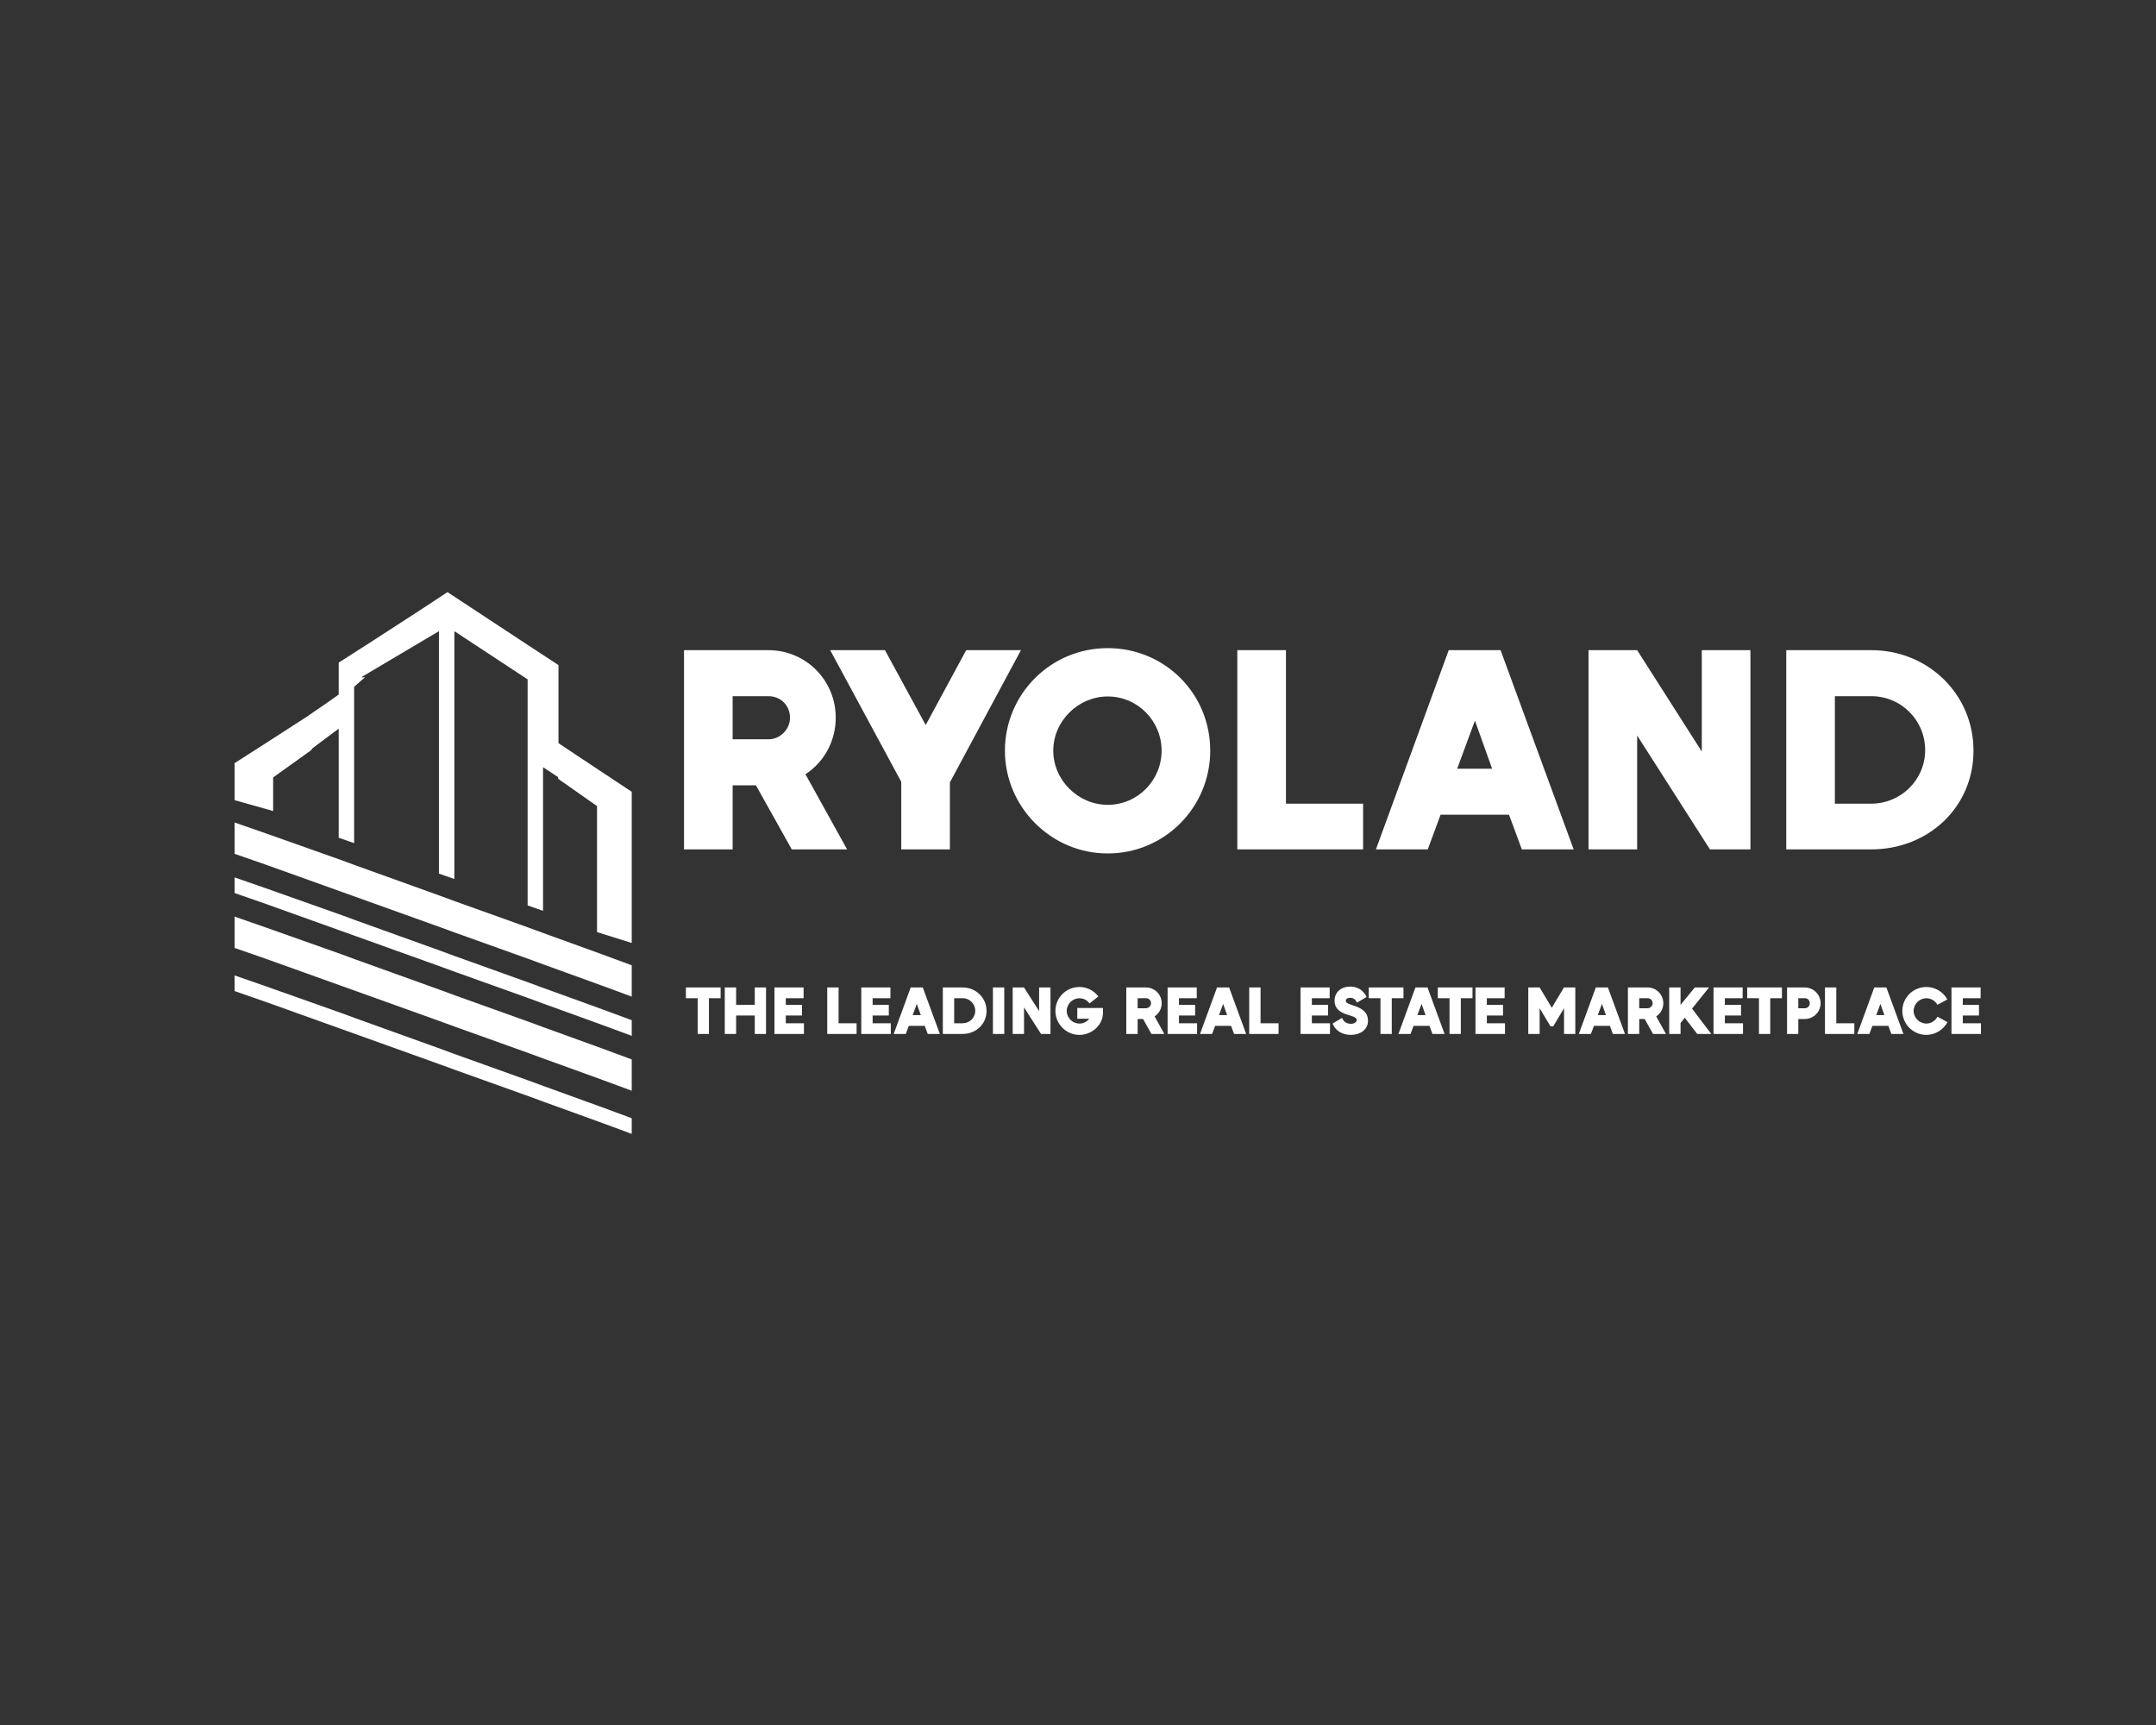 <?xml version="1.0" encoding="UTF-8" standalone="no" ?>
<!DOCTYPE svg PUBLIC "-//W3C//DTD SVG 1.1//EN" "http://www.w3.org/Graphics/SVG/1.1/DTD/svg11.dtd">
<svg xmlns="http://www.w3.org/2000/svg" xmlns:xlink="http://www.w3.org/1999/xlink" version="1.1" width="1280" height="1024" viewBox="0 0 1280 1024" xml:space="preserve">
<rect x="0" y="0" width="1280" height="1024" fill="#333333" stroke="none"/>
<desc>Created with Fabric.js 4.4.0</desc>
<defs>
</defs>
<g transform="matrix(1 0 0 1 640 512)" id="background-logo"  >
<rect style="stroke: none; stroke-width: 0; stroke-dasharray: none; stroke-linecap: butt; stroke-dashoffset: 0; stroke-linejoin: miter; stroke-miterlimit: 4; fill: rgb(255,255,255); fill-opacity: 0; fill-rule: nonzero; opacity: 1;"  paint-order="stroke"  x="-640" y="-512" rx="0" ry="0" width="1280" height="1024" />
</g>
<g transform="matrix(1.921 0 0 1.921 788.87 445.688)" id="text-logo-path-group"  >
<g style=""  paint-order="stroke"   >
		<g transform="matrix(1 0 0 1 0 0)" id="text-logo-path-0"  >
<path style="stroke: none; stroke-width: 1; stroke-dasharray: none; stroke-linecap: butt; stroke-dashoffset: 0; stroke-linejoin: miter; stroke-miterlimit: 4; fill: rgb(255,255,255); fill-rule: nonzero; opacity: 1;"  paint-order="stroke"  transform=" translate(-204.84, 30.465)" d="M 27.81 -19.8 L 38.88 0 L 55.98 0 L 43.11 -23.22 C 49.05 -27.09 52.47 -33.66 52.47 -40.68 C 52.47 -52.29 43.2 -61.56 31.68 -61.56 L 5.58 -61.56 L 5.58 0 L 20.61 0 L 20.61 -19.8 Z M 20.61 -34.02 L 20.61 -47.34 L 31.68 -47.34 C 35.46 -47.34 38.34 -44.46 38.34 -40.68 C 38.34 -37.08 35.28 -34.02 31.68 -34.02 Z M 92.79 -61.56 L 80.28 -38.43 L 67.68 -61.56 L 50.76 -61.56 L 72.72 -20.88 L 72.72 0 L 87.75 0 L 87.75 -20.7 L 109.71 -61.56 Z M 136.53 1.26 C 154.17 1.26 168.21 -13.05 168.21 -30.51 C 168.21 -48.24 154.08 -62.19 136.53 -62.19 C 118.89 -62.19 104.76 -47.97 104.76 -30.51 C 104.76 -13.14 118.98 1.26 136.53 1.26 Z M 119.7 -30.51 C 119.7 -39.69 127.44 -47.25 136.53 -47.25 C 145.8 -47.25 153.18 -39.69 153.18 -30.51 C 153.18 -21.33 145.8 -13.77 136.53 -13.77 C 127.35 -13.77 119.7 -21.42 119.7 -30.51 Z M 191.61 -14.13 L 191.61 -61.56 L 176.58 -61.56 L 176.58 0 L 215.46 0 L 215.46 -14.13 Z M 264.51 0 L 280.53 0 L 257.94 -61.56 L 241.92 -61.56 L 219.42 0 L 235.44 0 L 239.4 -10.71 L 260.55 -10.71 Z M 244.53 -24.93 L 250.02 -39.78 L 255.33 -24.93 Z M 320.13 -61.56 L 320.13 -30.24 L 300.15 -61.56 L 285.12 -61.56 L 285.12 0 L 300.15 0 L 300.15 -35.19 L 322.65 0 L 335.16 0 L 335.16 -61.56 Z M 372.51 -61.56 L 346.23 -61.56 L 346.23 0 L 372.51 0 C 390.06 0 404.1 -12.96 404.1 -30.51 C 404.1 -47.97 390.06 -61.56 372.51 -61.56 Z M 361.26 -14.13 L 361.26 -47.34 L 372.51 -47.34 C 381.78 -47.34 389.16 -39.87 389.16 -30.69 C 389.16 -21.42 381.6 -14.13 372.51 -14.13 Z" stroke-linecap="round" />
</g>
</g>
</g>
<g transform="matrix(1.921 0 0 1.921 791.649 599.991)" id="tagline-e16ea9cf-4381-4577-9f65-5e179ac2342d-logo-path-group"  >
<g style=""  paint-order="stroke"   >
		<g transform="matrix(1 0 0 1 0 0)" id="tagline-e16ea9cf-4381-4577-9f65-5e179ac2342d-logo-path-0"  >
<path style="stroke: none; stroke-width: 1; stroke-dasharray: none; stroke-linecap: butt; stroke-dashoffset: 0; stroke-linejoin: miter; stroke-miterlimit: 4; fill: rgb(255,255,255); fill-rule: nonzero; opacity: 1;"  paint-order="stroke"  transform=" translate(-200.37, 7.175)" d="M 10.98 -11.05 L 10.98 -14.36 L 0.25 -14.36 L 0.25 -11.05 L 3.89 -11.05 L 3.89 0 L 7.37 0 L 7.37 -11.05 Z M 21.53 -14.36 L 21.53 -9.01 L 15.77 -9.01 L 15.77 -14.36 L 12.26 -14.36 L 12.26 0 L 15.77 0 L 15.77 -5.69 L 21.53 -5.69 L 21.53 0 L 25.01 0 L 25.01 -14.36 Z M 31.12 -3.3 L 31.12 -5.69 L 36.12 -5.69 L 36.12 -8.99 L 31.12 -8.99 L 31.12 -11.05 L 36.62 -11.05 L 36.62 -14.36 L 27.62 -14.36 L 27.62 0 L 36.73 0 L 36.73 -3.3 Z M 47.44 -3.3 L 47.44 -14.36 L 43.93 -14.36 L 43.93 0 L 53 0 L 53 -3.3 Z M 57.96 -3.3 L 57.96 -5.69 L 62.96 -5.69 L 62.96 -8.99 L 57.96 -8.99 L 57.96 -11.05 L 63.46 -11.05 L 63.46 -14.36 L 54.45 -14.36 L 54.45 0 L 63.57 0 L 63.57 -3.3 Z M 74.99 0 L 78.73 0 L 73.46 -14.36 L 69.72 -14.36 L 64.47 0 L 68.21 0 L 69.13 -2.5 L 74.07 -2.5 Z M 70.33 -5.82 L 71.61 -9.28 L 72.85 -5.82 Z M 85.78 -14.36 L 79.65 -14.36 L 79.65 0 L 85.78 0 C 89.88 0 93.16 -3.02 93.16 -7.12 C 93.16 -11.19 89.88 -14.36 85.78 -14.36 Z M 83.16 -3.3 L 83.16 -11.05 L 85.78 -11.05 C 87.95 -11.05 89.67 -9.3 89.67 -7.16 C 89.67 -5 87.91 -3.3 85.78 -3.3 Z M 95.13 -14.36 L 95.13 0 L 98.64 0 L 98.64 -14.36 Z M 109.41 -14.36 L 109.41 -7.06 L 104.75 -14.36 L 101.24 -14.36 L 101.24 0 L 104.75 0 L 104.75 -8.21 L 110 0 L 112.92 0 L 112.92 -14.36 Z M 129.15 -6.59 L 129.15 -8.02 L 121.21 -8.02 L 121.21 -4.7 L 124.91 -4.7 C 124.17 -3.76 123.06 -3.21 121.86 -3.21 C 119.72 -3.21 117.94 -5 117.94 -7.12 C 117.94 -9.26 119.74 -11.03 121.86 -11.03 C 123.16 -11.03 124.19 -10.46 124.99 -9.43 L 127.72 -11.59 C 126.29 -13.44 124.21 -14.51 121.86 -14.51 C 117.75 -14.51 114.45 -11.19 114.45 -7.12 C 114.45 -3.02 117.81 0.29 121.86 0.29 C 125.68 0.29 129.15 -2.69 129.15 -6.59 Z M 141.54 -4.62 L 144.12 0 L 148.11 0 L 145.11 -5.42 C 146.5 -6.32 147.29 -7.85 147.29 -9.49 C 147.29 -12.2 145.13 -14.36 142.44 -14.36 L 136.35 -14.36 L 136.35 0 L 139.86 0 L 139.86 -4.62 Z M 139.86 -7.94 L 139.86 -11.05 L 142.44 -11.05 C 143.32 -11.05 144 -10.37 144 -9.49 C 144 -8.65 143.28 -7.94 142.44 -7.94 Z M 152.63 -3.3 L 152.63 -5.69 L 157.63 -5.69 L 157.63 -8.99 L 152.63 -8.99 L 152.63 -11.05 L 158.13 -11.05 L 158.13 -14.36 L 149.12 -14.36 L 149.12 0 L 158.23 0 L 158.23 -3.3 Z M 169.66 0 L 173.4 0 L 168.13 -14.36 L 164.39 -14.36 L 159.14 0 L 162.88 0 L 163.8 -2.5 L 168.73 -2.5 Z M 165 -5.82 L 166.28 -9.28 L 167.52 -5.82 Z M 177.85 -3.3 L 177.85 -14.36 L 174.34 -14.36 L 174.34 0 L 183.41 0 L 183.41 -3.3 Z M 193.7 -3.3 L 193.7 -5.69 L 198.7 -5.69 L 198.7 -8.99 L 193.7 -8.99 L 193.7 -11.05 L 199.21 -11.05 L 199.21 -14.36 L 190.2 -14.36 L 190.2 0 L 199.31 0 L 199.31 -3.3 Z M 205.8 0.29 C 208.47 0.29 211.05 -1.2 211.05 -4.07 C 211.05 -6.91 208.82 -8.09 206.41 -8.82 C 205.76 -9.03 205.28 -9.22 204.96 -9.37 C 204.52 -9.58 204.2 -9.81 204.2 -10.33 C 204.2 -10.94 204.98 -11.17 205.46 -11.17 C 206.6 -11.17 207.16 -10.67 207.65 -9.68 L 210.63 -11.42 C 209.6 -13.55 207.82 -14.64 205.46 -14.64 C 202.9 -14.64 200.72 -12.98 200.72 -10.33 C 200.72 -7.62 202.65 -6.55 204.98 -5.86 C 205.72 -5.65 206.24 -5.46 206.6 -5.31 C 207.08 -5.12 207.56 -4.87 207.56 -4.28 C 207.56 -3.51 206.51 -3.13 205.88 -3.13 C 204.52 -3.13 203.57 -3.65 203.05 -4.96 L 200.11 -3.23 C 201.05 -0.82 203.28 0.29 205.8 0.29 Z M 222.01 -11.05 L 222.01 -14.36 L 211.28 -14.36 L 211.28 -11.05 L 214.91 -11.05 L 214.91 0 L 218.4 0 L 218.4 -11.05 Z M 230.98 0 L 234.72 0 L 229.45 -14.36 L 225.71 -14.36 L 220.46 0 L 224.2 0 L 225.12 -2.5 L 230.06 -2.5 Z M 226.32 -5.82 L 227.6 -9.28 L 228.84 -5.82 Z M 243.35 -11.05 L 243.35 -14.36 L 232.62 -14.36 L 232.62 -11.05 L 236.25 -11.05 L 236.25 0 L 239.74 0 L 239.74 -11.05 Z M 247.78 -3.3 L 247.78 -5.69 L 252.78 -5.69 L 252.78 -8.99 L 247.78 -8.99 L 247.78 -11.05 L 253.28 -11.05 L 253.28 -14.36 L 244.27 -14.36 L 244.27 0 L 253.39 0 L 253.39 -3.3 Z M 271.64 -14.34 L 271.61 -14.36 L 267.86 -8.09 L 264.1 -14.36 L 260.59 -14.36 L 260.59 0 L 264.1 0 L 264.1 -7.96 L 267.44 -2.35 L 268.3 -2.35 L 271.64 -7.96 L 271.64 0 L 275.12 0 L 275.12 -14.36 L 271.64 -14.36 Z M 286.73 0 L 290.47 0 L 285.2 -14.36 L 281.46 -14.36 L 276.21 0 L 279.95 0 L 280.88 -2.5 L 285.81 -2.5 Z M 282.07 -5.82 L 283.35 -9.28 L 284.59 -5.82 Z M 296.56 -4.62 L 299.15 0 L 303.14 0 L 300.13 -5.42 C 301.52 -6.32 302.32 -7.85 302.32 -9.49 C 302.32 -12.2 300.15 -14.36 297.47 -14.36 L 291.38 -14.36 L 291.38 0 L 294.88 0 L 294.88 -4.62 Z M 294.88 -7.94 L 294.88 -11.05 L 297.47 -11.05 C 298.35 -11.05 299.02 -10.37 299.02 -9.49 C 299.02 -8.65 298.31 -7.94 297.47 -7.94 Z M 312.8 0 L 317.14 0 L 311.2 -7.83 L 316.45 -14.36 L 312.04 -14.36 L 307.65 -8.97 L 307.65 -14.36 L 304.14 -14.36 L 304.14 0 L 307.65 0 L 307.65 -3.38 L 308.95 -5.02 Z M 321.34 -3.3 L 321.34 -5.69 L 326.34 -5.69 L 326.34 -8.99 L 321.34 -8.99 L 321.34 -11.05 L 326.84 -11.05 L 326.84 -14.36 L 317.84 -14.36 L 317.84 0 L 326.95 0 L 326.95 -3.3 Z M 338.98 -11.05 L 338.98 -14.36 L 328.25 -14.36 L 328.25 -11.05 L 331.88 -11.05 L 331.88 0 L 335.37 0 L 335.37 -11.05 Z M 346.04 -14.36 L 340.56 -14.36 L 340.56 0 L 344.04 0 L 344.04 -4.62 L 346.04 -4.62 C 348.75 -4.62 350.93 -6.8 350.93 -9.49 C 350.93 -12.18 348.75 -14.36 346.04 -14.36 Z M 344.04 -7.94 L 344.04 -11.05 L 346.04 -11.05 C 346.94 -11.05 347.59 -10.4 347.59 -9.49 C 347.59 -8.61 346.92 -7.94 346.04 -7.94 Z M 355.78 -3.3 L 355.78 -14.36 L 352.28 -14.36 L 352.28 0 L 361.35 0 L 361.35 -3.3 Z M 372.79 0 L 376.53 0 L 371.26 -14.36 L 367.52 -14.36 L 362.27 0 L 366.01 0 L 366.93 -2.5 L 371.87 -2.5 Z M 368.13 -5.82 L 369.41 -9.28 L 370.65 -5.82 Z M 376.19 -7.12 C 376.19 -3.02 379.55 0.29 383.61 0.29 C 386.32 0.29 388.88 -1.26 390.14 -3.65 L 387.05 -5.33 C 386.42 -4.05 385.04 -3.21 383.61 -3.21 C 381.47 -3.21 379.68 -5 379.68 -7.12 C 379.68 -9.26 381.49 -11.03 383.61 -11.03 C 385.04 -11.03 386.34 -10.27 387.03 -9.01 L 390.1 -10.65 C 388.82 -13.04 386.32 -14.51 383.61 -14.51 C 379.53 -14.51 376.19 -11.24 376.19 -7.12 Z M 394.88 -3.3 L 394.88 -5.69 L 399.88 -5.69 L 399.88 -8.99 L 394.88 -8.99 L 394.88 -11.05 L 400.39 -11.05 L 400.39 -14.36 L 391.38 -14.36 L 391.38 0 L 400.49 0 L 400.49 -3.3 Z" stroke-linecap="round" />
</g>
</g>
</g>
<g transform="matrix(1.162 0 0 1.162 257.164 512.253)" id="logo-logo"  >
<g style=""  paint-order="stroke"   >
		<g transform="matrix(0.197 0 0 -0.197 0 -48.725)"  >
<path style="stroke: none; stroke-width: 1; stroke-dasharray: none; stroke-linecap: butt; stroke-dashoffset: 0; stroke-linejoin: miter; stroke-miterlimit: 4; fill: rgb(255,255,255); fill-rule: nonzero; opacity: 1;"  paint-order="stroke"  transform=" translate(-515, -948.678)" d="M 952.422 937.184 L 846.16 1007.78 L 840 1012.31 L 840 1214.38 L 761.555 1265.77 L 619.363 1359.41 L 571.695 1390.75 L 552.156 1403.59 L 532.66 1390.75 L 485.078 1359.41 L 350.422 1272.21 L 270 1220.82 L 270 1137.98 L 233.563 1112.27 L 195.883 1086.59 L 189.652 1082.07 L 80.289 1011.47 L 0 960.074 L 0 864.078 L 100 835.953 L 100 923.063 L 198.621 993.668 L 201.324 998.152 L 235.664 1023.88 L 270 1049.54 L 270 766.703 L 310 752.621 L 310 1158.07 L 338.438 1183.08 L 330 1182.16 L 330 1183.77 L 530 1302.34 L 530 673.648 L 570 659.586 L 570 1302.34 L 760 1177.33 L 760 1063.73 L 760 975.277 L 760 591.156 L 800 577.098 L 800 949.574 L 838.938 923.902 L 839.402 919.352 L 940 848.758 L 940 521.91 L 1030 493.766 L 1030 797.359 L 1030 885.848 L 952.422 937.184" stroke-linecap="round" />
</g>
		<g transform="matrix(0.197 0 0 -0.197 0 97.946)"  >
<path style="stroke: none; stroke-width: 1; stroke-dasharray: none; stroke-linecap: butt; stroke-dashoffset: 0; stroke-linejoin: miter; stroke-miterlimit: 4; fill: rgb(255,255,255); fill-rule: nonzero; opacity: 1;"  paint-order="stroke"  transform=" translate(-515, -205.457)" d="M 801.523 123.949 L 763.328 138.012 L 572.383 206.422 L 534.188 220.5 L 314.609 299.461 L 276.422 313.539 L 80.918 382.77 L 0 410.914 L 0 370.34 L 80.918 342.191 L 274.156 272.93 L 313.469 258.859 L 533.621 179.879 L 572.113 165.82 L 763.188 97.41 L 801.449 83.328 L 953.902 28.141 L 1030 0 L 1030 40.621 L 953.938 68.75 L 801.523 123.949" stroke-linecap="round" />
</g>
		<g transform="matrix(0.197 0 0 -0.197 0 71.904)"  >
<path style="stroke: none; stroke-width: 1; stroke-dasharray: none; stroke-linecap: butt; stroke-dashoffset: 0; stroke-linejoin: miter; stroke-miterlimit: 4; fill: rgb(255,255,255); fill-rule: nonzero; opacity: 1;"  paint-order="stroke"  transform=" translate(-515, -337.42)" d="M 801.523 276.191 L 763.328 290.27 L 572.383 358.66 L 534.188 372.738 L 314.609 451.715 L 276.422 465.777 L 80.918 535.035 L 0 563.18 L 0 481.969 L 80.918 453.863 L 274.156 384.602 L 313.469 370.531 L 533.621 291.539 L 572.113 277.48 L 763.188 209.012 L 801.449 194.988 L 953.902 139.801 L 1030 111.66 L 1030 192.859 L 953.938 221 L 801.523 276.191" stroke-linecap="round" />
</g>
		<g transform="matrix(0.197 0 0 -0.197 0 47.868)"  >
<path style="stroke: none; stroke-width: 1; stroke-dasharray: none; stroke-linecap: butt; stroke-dashoffset: 0; stroke-linejoin: miter; stroke-miterlimit: 4; fill: rgb(255,255,255); fill-rule: nonzero; opacity: 1;"  paint-order="stroke"  transform=" translate(-515, -459.217)" d="M 801.523 377.672 L 763.328 391.738 L 572.383 460.199 L 534.188 474.266 L 314.609 553.246 L 276.422 567.293 L 80.918 636.539 L 0 664.664 L 0 624.098 L 80.918 595.953 L 274.156 526.688 L 313.469 512.621 L 533.621 433.629 L 572.113 419.566 L 763.188 351.16 L 801.449 337.102 L 953.902 281.891 L 1030 253.77 L 1030 294.371 L 953.938 322.488 L 801.523 377.672" stroke-linecap="round" />
</g>
		<g transform="matrix(0.197 0 0 -0.197 0 23.825)"  >
<path style="stroke: none; stroke-width: 1; stroke-dasharray: none; stroke-linecap: butt; stroke-dashoffset: 0; stroke-linejoin: miter; stroke-miterlimit: 4; fill: rgb(255,255,255); fill-rule: nonzero; opacity: 1;"  paint-order="stroke"  transform=" translate(-515, -581.051)" d="M 801.523 519.82 L 763.328 533.902 L 572.383 602.293 L 534.188 616.355 L 314.609 695.34 L 276.422 709.402 L 80.918 778.668 L 0 806.813 L 0 725.602 L 80.918 697.496 L 274.156 628.23 L 313.469 614.148 L 533.621 535.172 L 572.113 521.109 L 763.188 452.684 L 801.449 438.617 L 953.902 383.43 L 1030 355.289 L 1030 436.488 L 953.938 464.637 L 801.523 519.82" stroke-linecap="round" />
</g>
</g>
</g>
</svg>